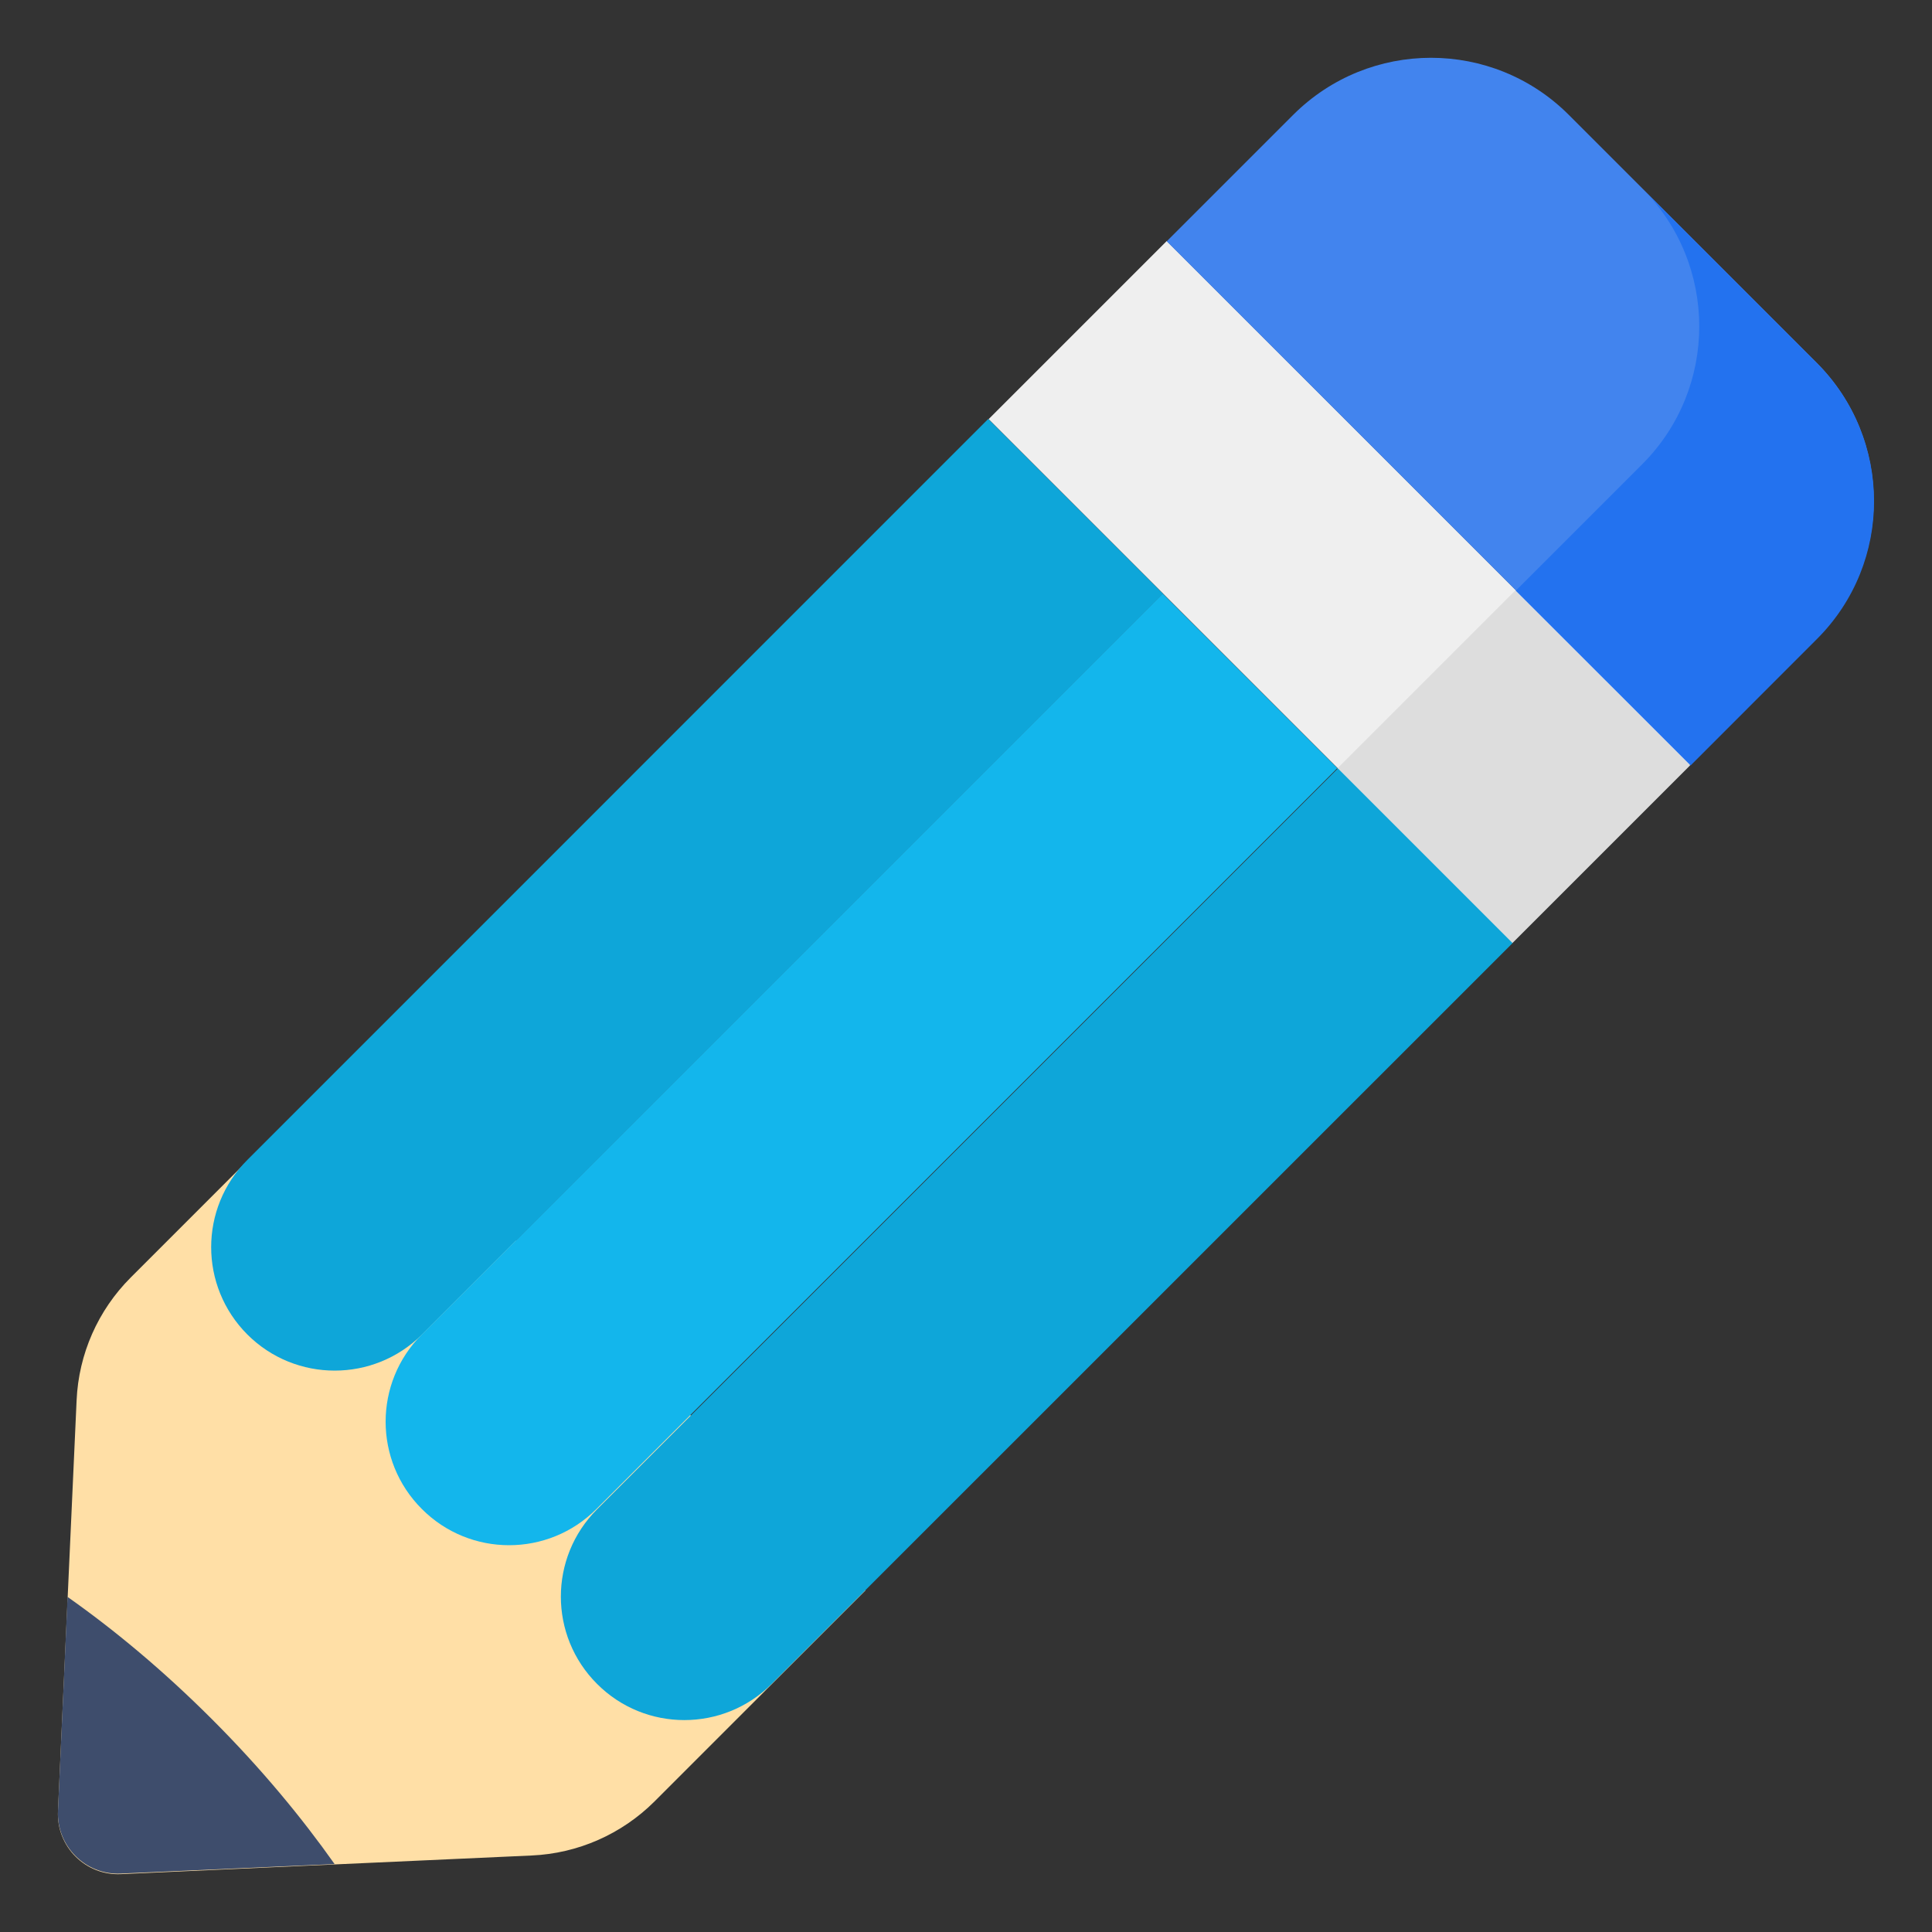 <svg width="20" height="20" viewBox="0 0 20 20" fill="none" xmlns="http://www.w3.org/2000/svg">
<rect x="0" y="0" width="20" height="20" fill="#333333" stroke="none"/>
<g clip-path="url(#clip0_1245_105919)">
<path d="M12.078 2.495L17.497 7.914L15.653 9.758L10.234 4.339L12.078 2.495Z" fill="#EFEFEF"/>
<path d="M17.498 7.917L12.078 2.498L13.386 1.19C14.175 0.401 15.453 0.401 16.241 1.19L18.805 3.754C19.594 4.543 19.594 5.821 18.805 6.61L17.498 7.917Z" fill="#4284EE"/>
<path d="M13.844 7.955L15.686 6.113L17.496 7.923L15.654 9.765L13.844 7.955Z" fill="#DDDDDD"/>
<path d="M18.809 6.615L17.501 7.924L15.691 6.115L17 4.806C17.79 4.016 17.785 2.736 17 1.95L18.809 3.76C19.594 4.545 19.6 5.825 18.809 6.615Z" fill="#2372EF"/>
<path d="M8.96 16.463L6.776 18.648C6.436 18.987 5.983 19.187 5.504 19.208L1.25 19.401C0.884 19.417 0.583 19.116 0.6 18.75L0.793 14.496C0.814 14.017 1.014 13.564 1.353 13.225L3.538 11.04L8.96 16.463Z" fill="#FFDFA6"/>
<path d="M2.561 13.815C2.061 13.315 2.061 12.506 2.561 12.007L10.23 4.337L12.038 6.145L4.368 13.815C3.869 14.313 3.06 14.313 2.561 13.815Z" fill="#0EA6D9"/>
<path d="M4.367 15.621C3.867 15.122 3.867 14.313 4.367 13.814L12.036 6.145L13.844 7.952L6.174 15.621C5.675 16.121 4.865 16.121 4.367 15.621Z" fill="#13B6EC"/>
<path d="M6.181 17.432C5.681 16.933 5.681 16.124 6.181 15.624L13.85 7.955L15.658 9.763L7.988 17.432C7.489 17.931 6.679 17.931 6.181 17.432Z" fill="#0EA6D9"/>
<path d="M3.464 19.297L3.007 19.317L1.25 19.395C0.885 19.412 0.584 19.111 0.6 18.745L0.679 16.989L0.699 16.531C1.172 16.864 1.679 17.282 2.196 17.799C2.709 18.312 3.126 18.819 3.464 19.297Z" fill="#3E4D6C"/>
</g>
<defs>
<clipPath id="clip0_1245_105919">
<rect width="20" height="20" fill="white"/>
</clipPath>
</defs>
</svg>
